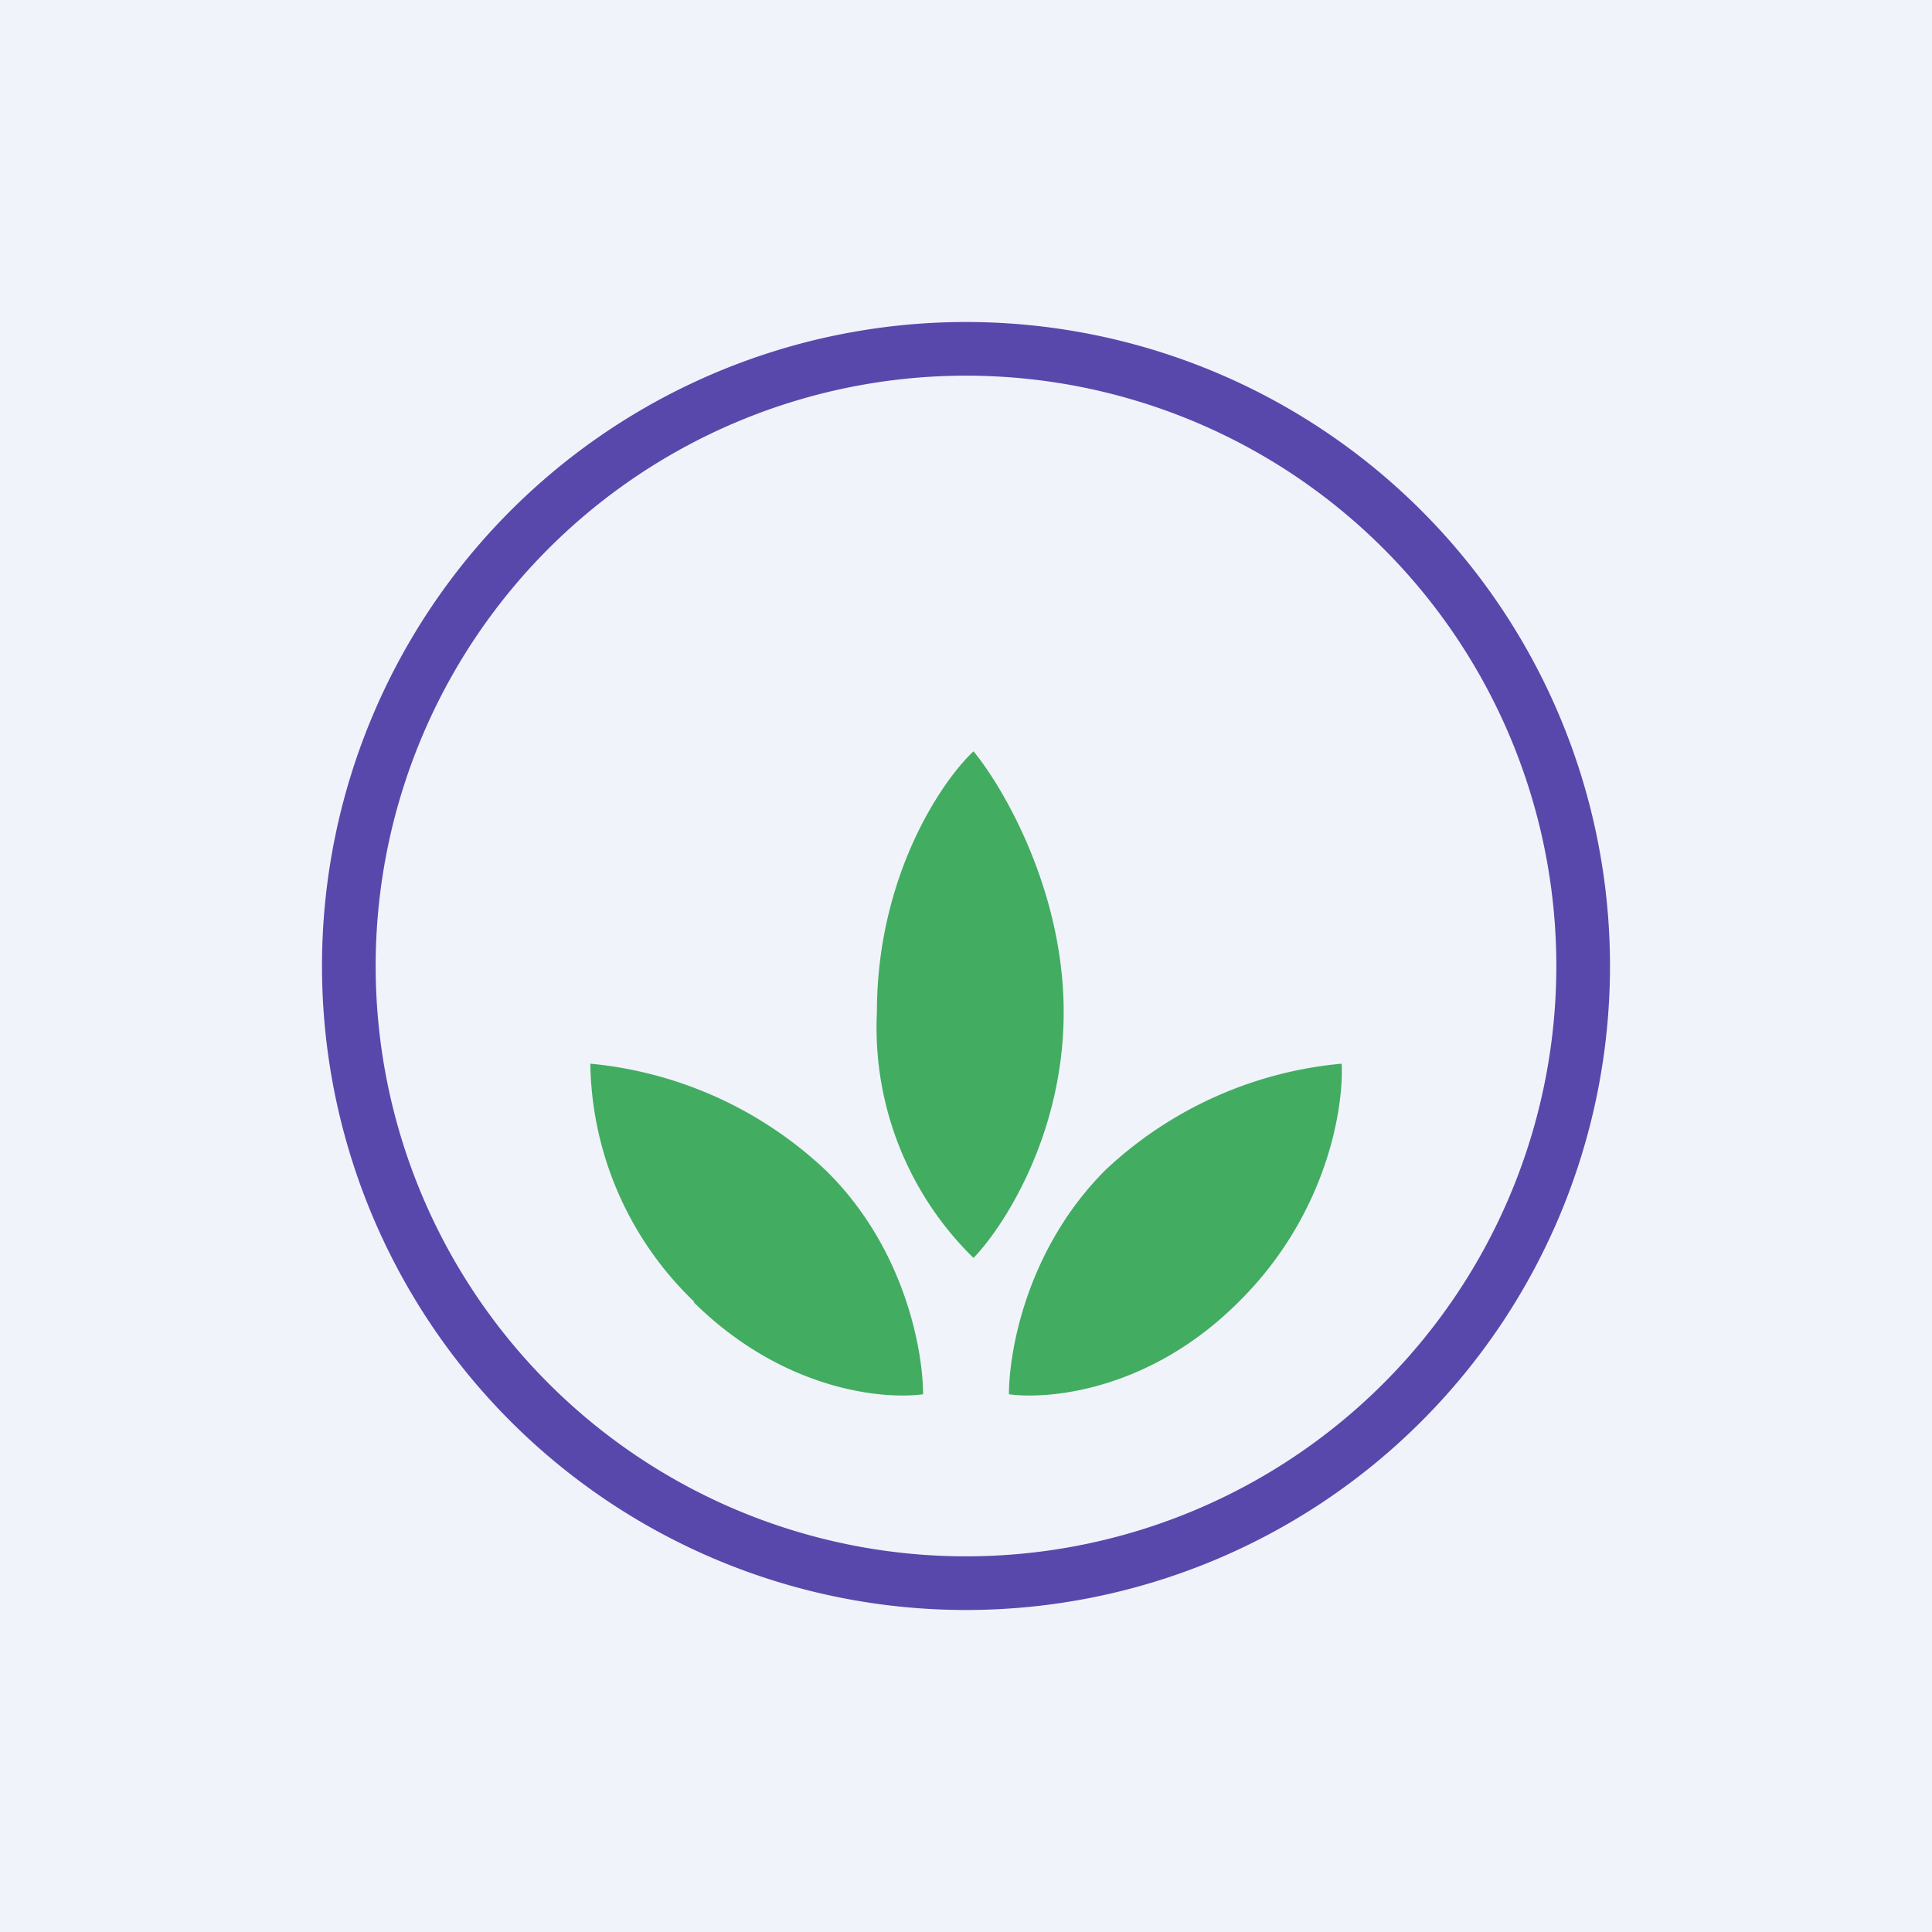<!-- by TradingView --><svg width="18" height="18" viewBox="0 0 18 18" xmlns="http://www.w3.org/2000/svg"><path fill="#F0F3FA" d="M0 0h18v18H0z"/><path fill-rule="evenodd" d="M9 15A6 6 0 1 0 9 3a6 6 0 0 0 0 12Zm0-.5a5.5 5.5 0 1 0 0-11 5.5 5.5 0 0 0 0 11Z" fill="#5848AB"/><path d="M8.17 9.43c0-1.26.6-2.15.9-2.43.28.34.84 1.3.84 2.43 0 1.14-.56 2-.84 2.29a3 3 0 0 1-.9-2.29Zm-1.7 2.7a3.13 3.13 0 0 1-.97-2.22 3.7 3.7 0 0 1 2.2 1c.74.73.9 1.69.9 2.08-.37.05-1.3-.03-2.14-.86Zm6.03-2.22c.02.4-.13 1.4-.96 2.22-.83.83-1.77.91-2.14.86 0-.39.16-1.35.9-2.09a3.7 3.7 0 0 1 2.2-.99Z" fill="#42AC61"/></svg>